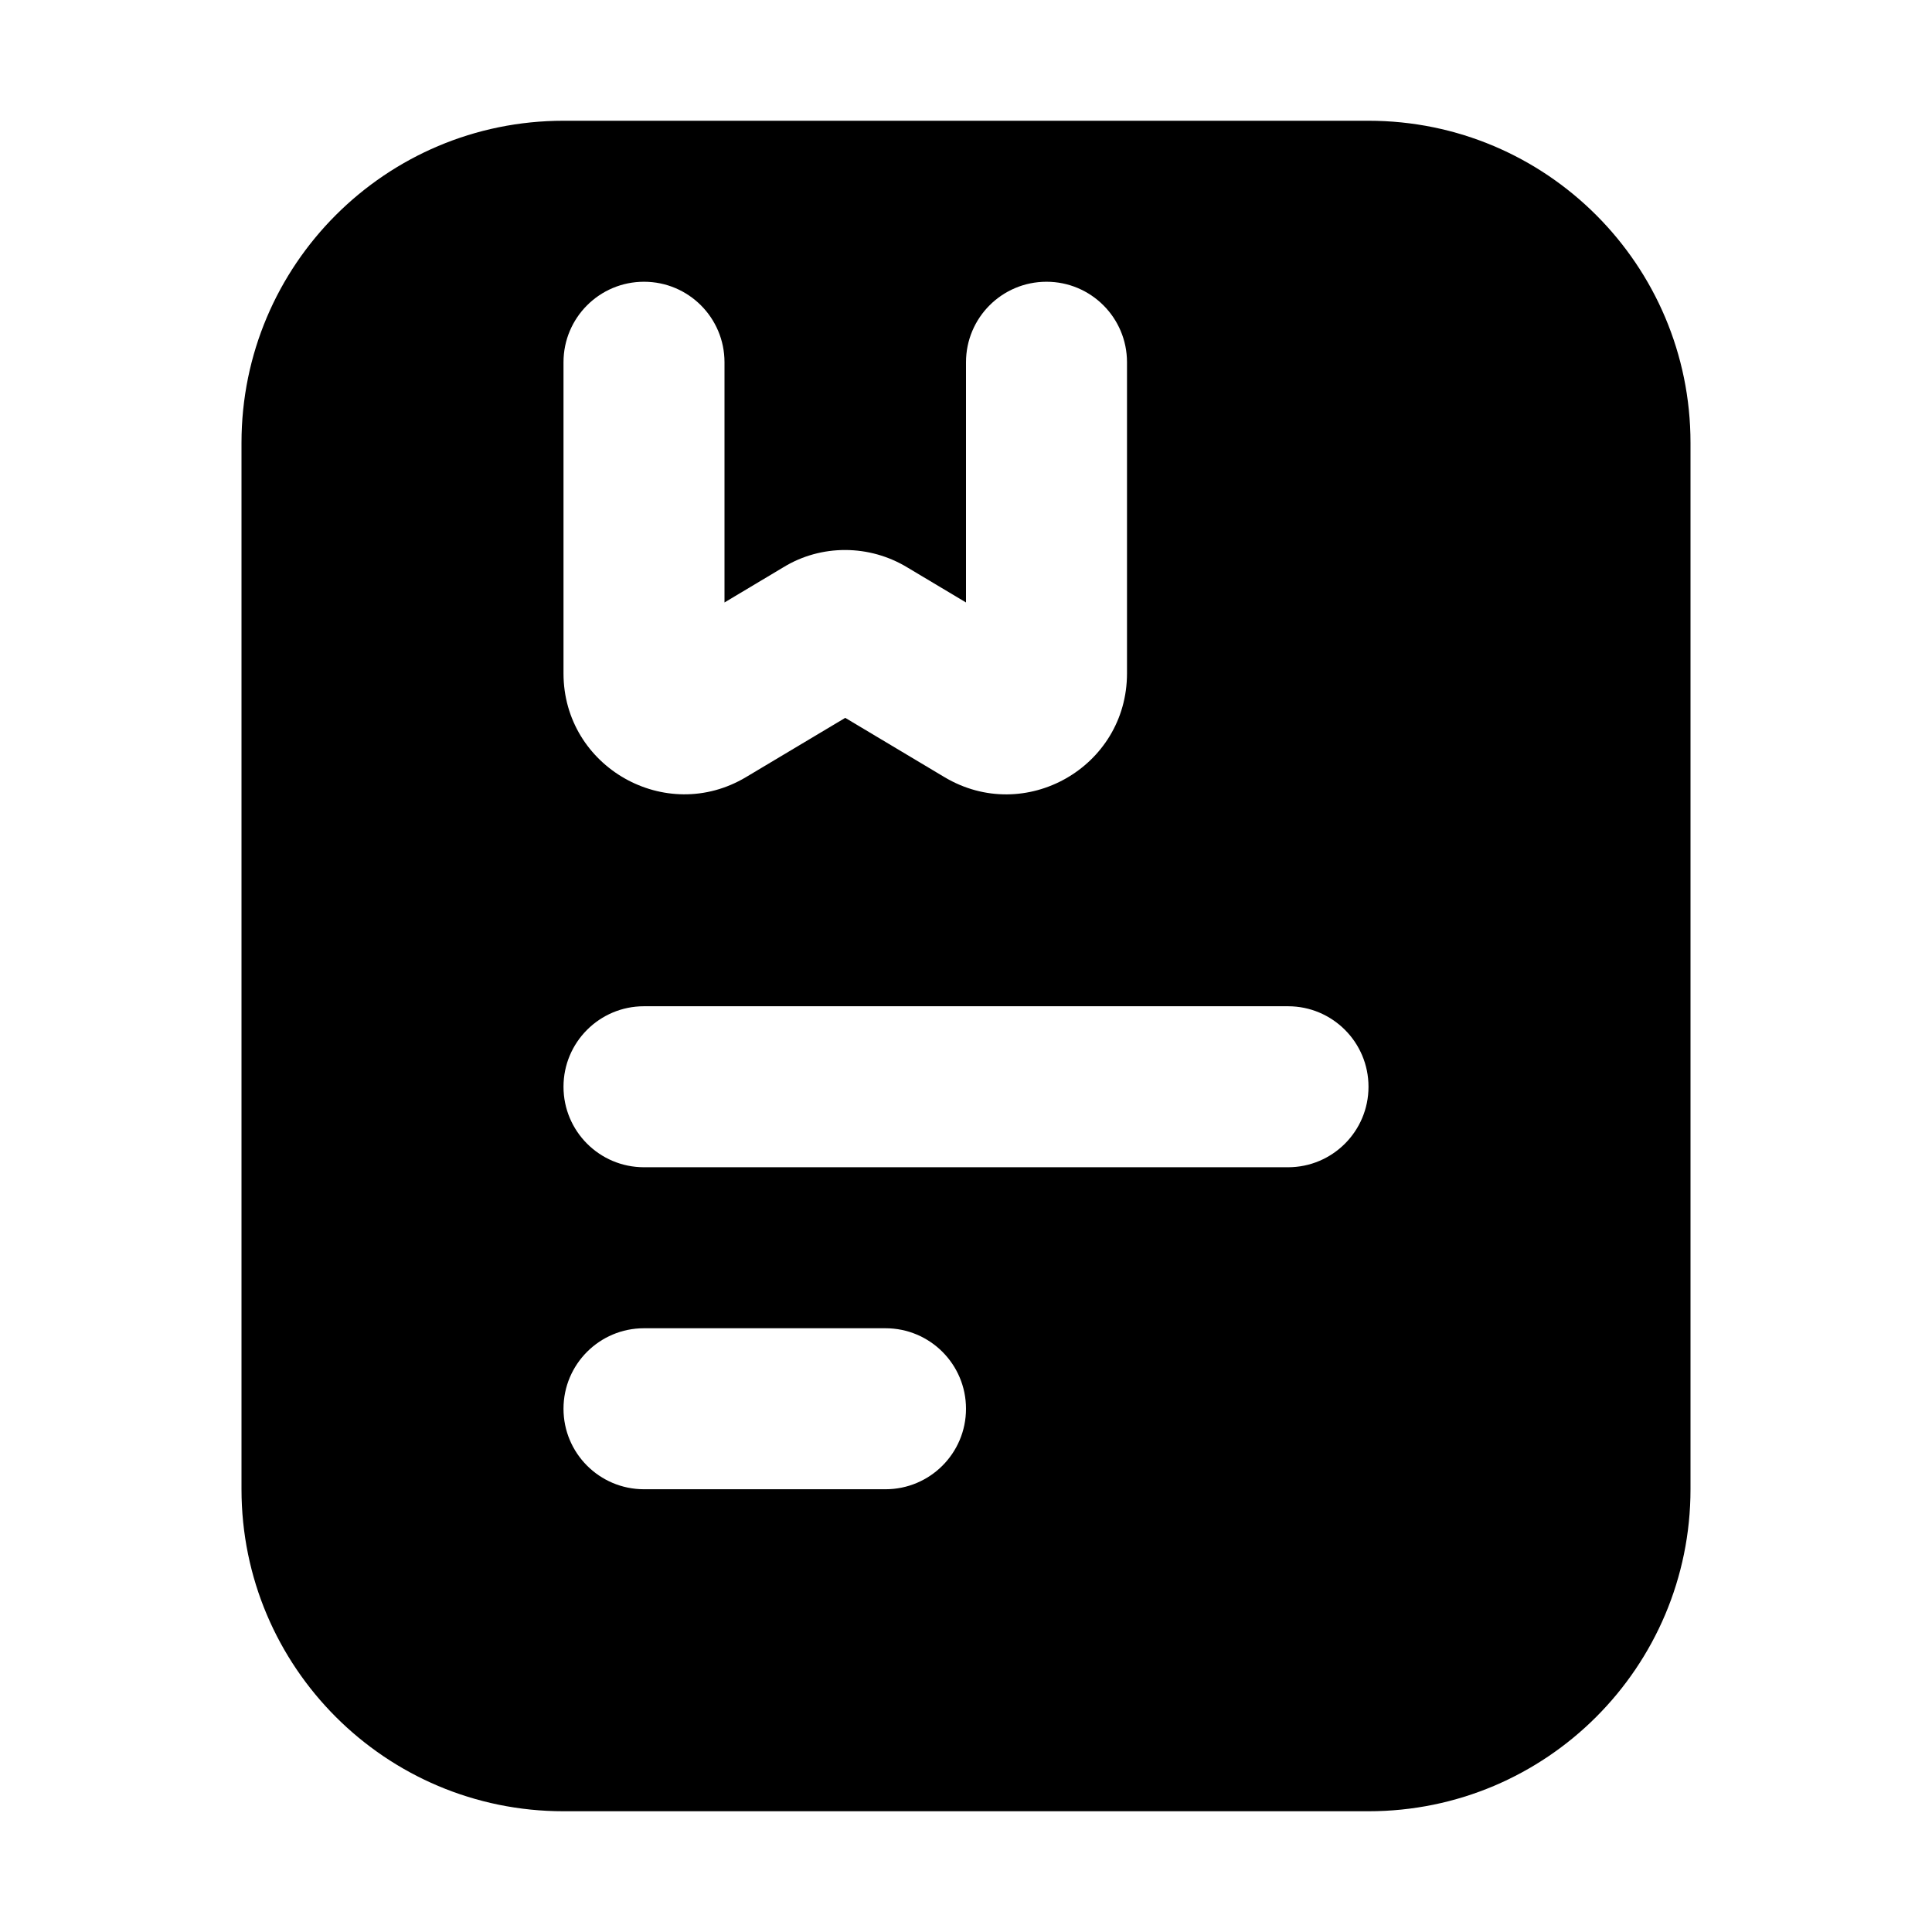 <svg xmlns="http://www.w3.org/2000/svg" xmlns:xlink="http://www.w3.org/1999/xlink" width="48" height="48" viewBox="0 0 48 48" fill="none">
<path d="M6 37C6 41.418 9.582 45 14 45L34 45C38.418 45 42 41.418 42 37L42 11C42 6.582 38.418 3 34 3L14 3C9.582 3 6 6.582 6 11L6 37ZM14 16.73L14 9C14 7.895 14.895 7 16 7C17.105 7 18 7.895 18 9L18 14.968L19.464 14.093C20.399 13.52 21.601 13.52 22.555 14.105L24 14.968L24 9C24 7.895 24.895 7 26 7C27.105 7 28 7.895 28 9L28 16.73C28 19.06 25.465 20.502 23.464 19.307L21 17.835L18.535 19.307C16.538 20.5 14 19.056 14 16.73ZM20.465 17.515C20.471 17.519 20.478 17.523 20.485 17.527L20.465 17.515ZM21.516 17.527C21.509 17.531 21.503 17.534 21.497 17.538L21.516 17.527ZM16 29C14.895 29 14 28.105 14 27C14 25.895 14.895 25 16 25L32 25C33.105 25 34 25.895 34 27C34 28.105 33.105 29 32 29L16 29ZM14 35C14 36.105 14.895 37 16 37L22 37C23.105 37 24 36.105 24 35C24 33.895 23.105 33 22 33L16 33C14.895 33 14 33.895 14 35Z" fill-rule="evenodd"  fill="#000000" >
</path>
</svg>
